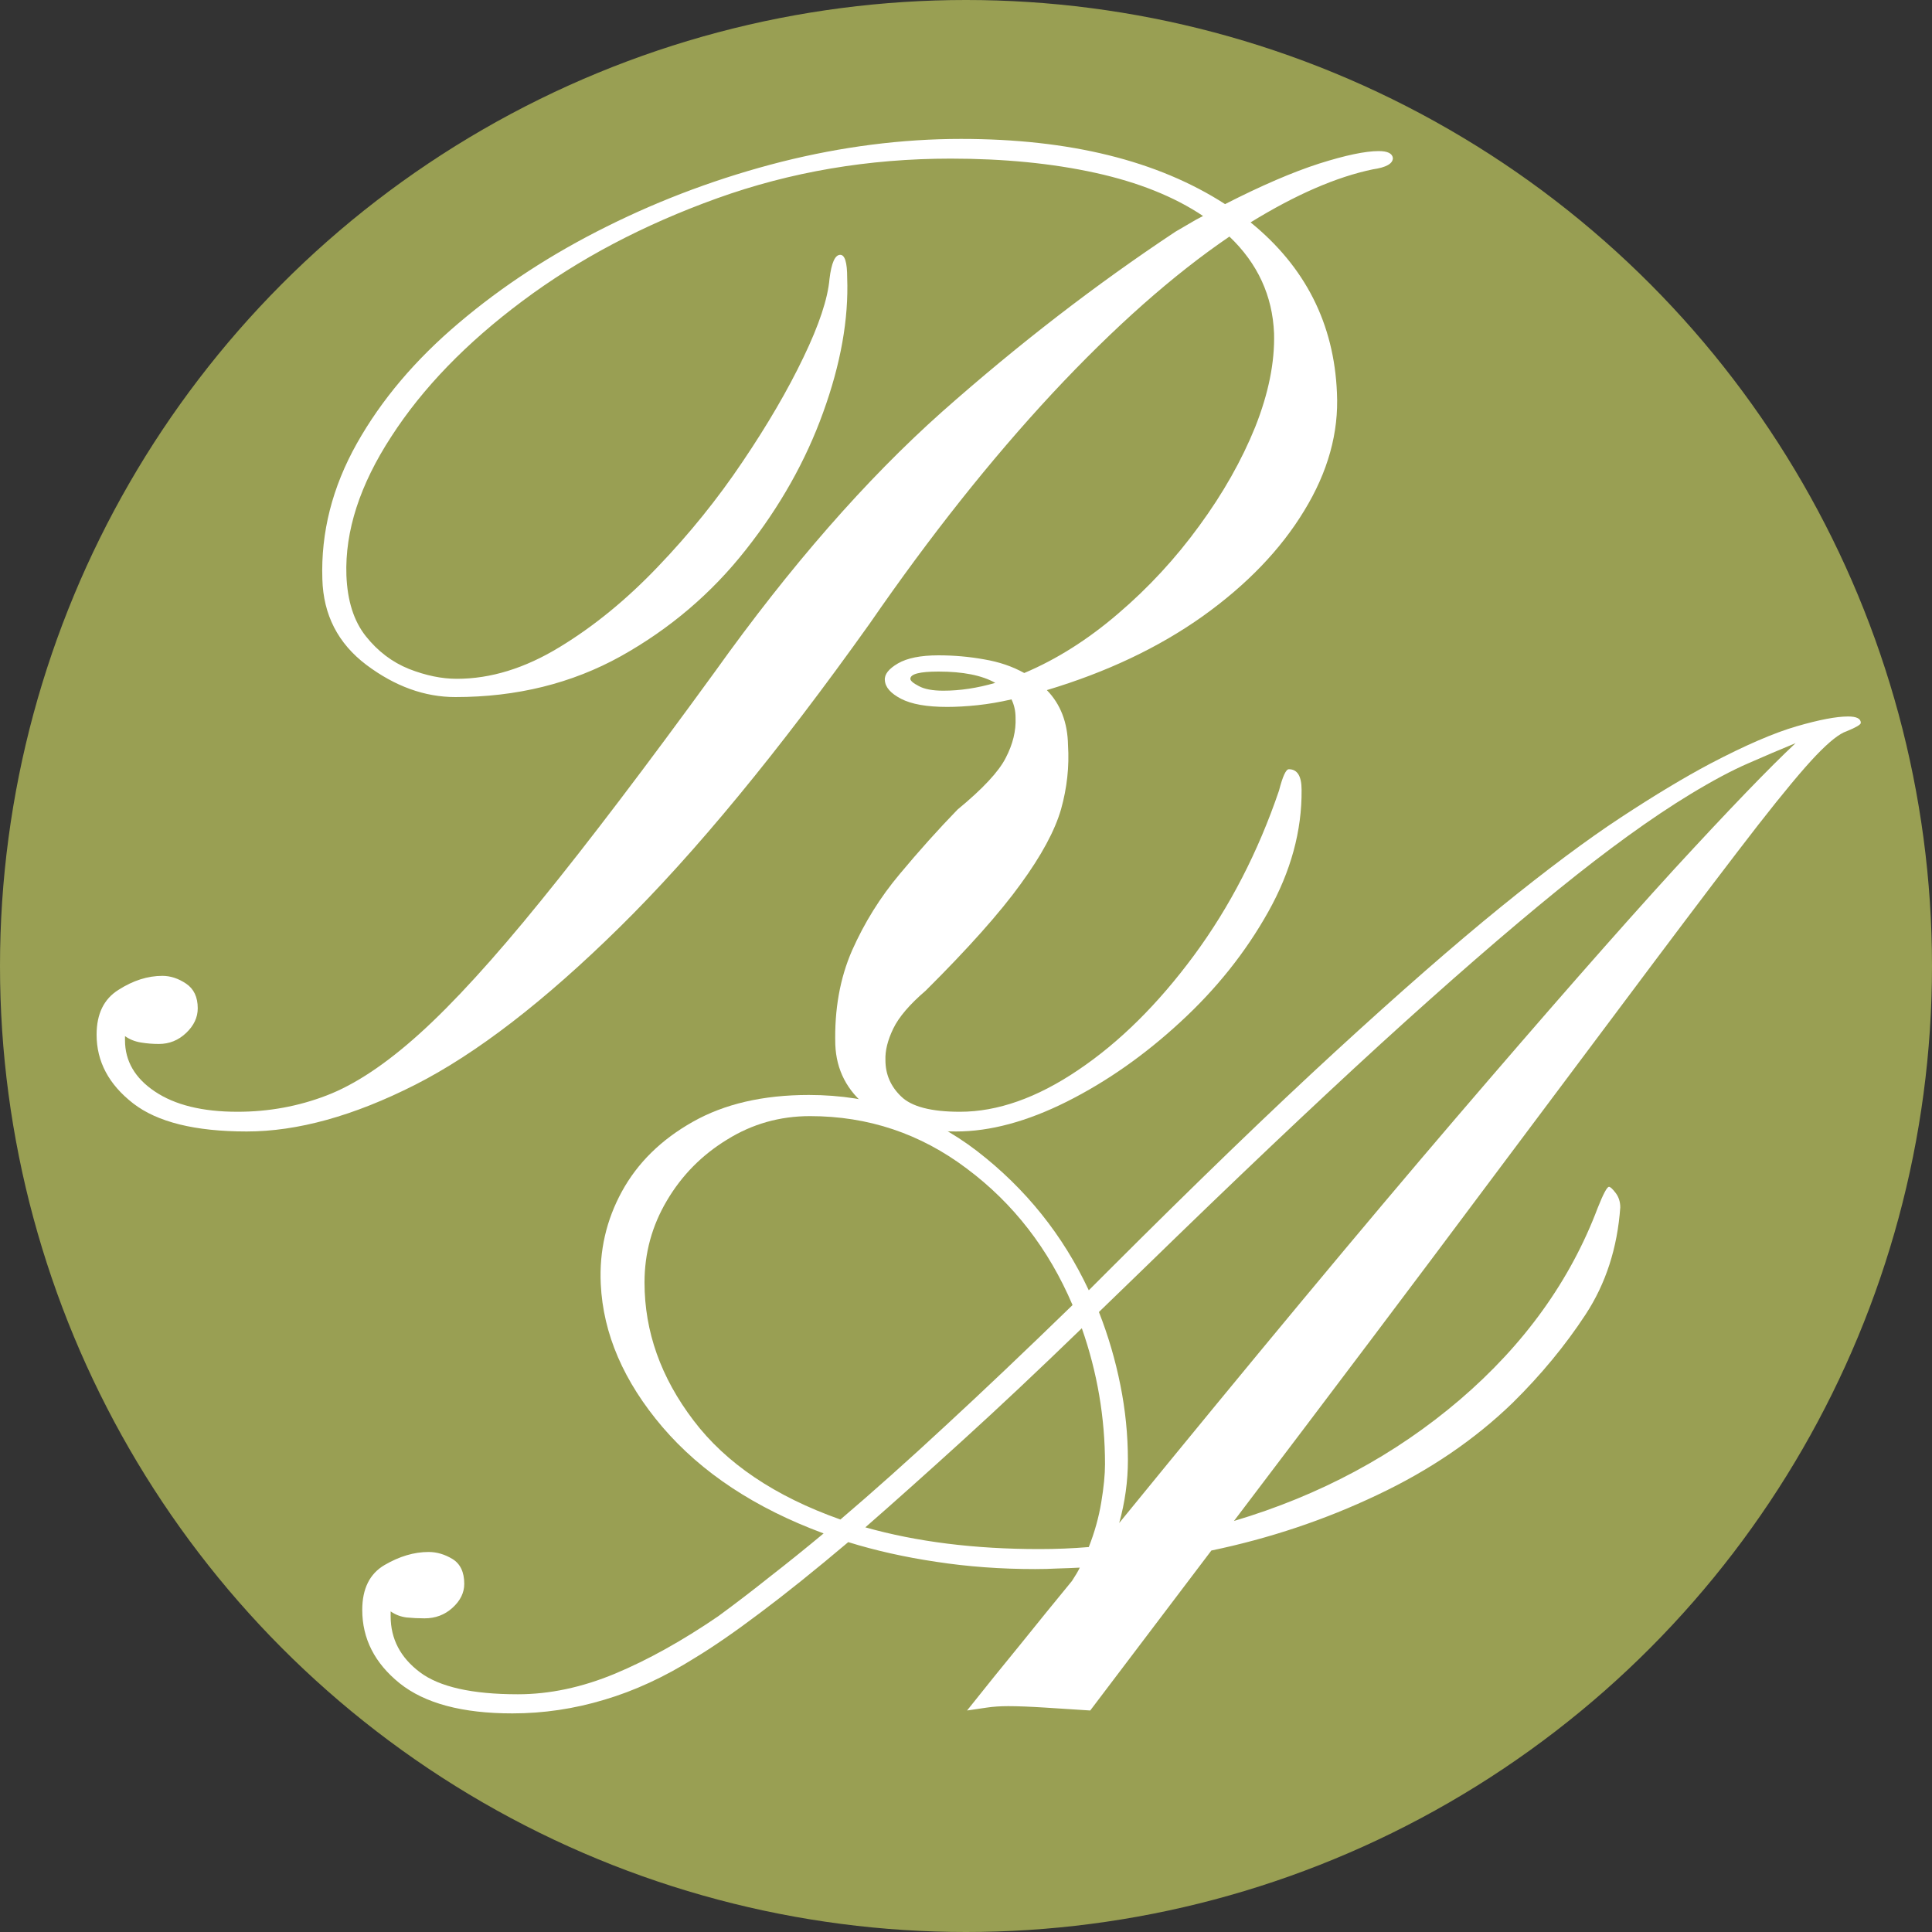 <svg
  viewBox="0 0 400 400"
  xmlns="http://www.w3.org/2000/svg"
  className="w-56 h-56"
>
  <rect x="0" y="0" width="400" height="400" fill="#333333" stroke="none"/>
  <circle cx="200" cy="200" r="200" fill="#999f53" />
  <g transform="translate(20, -25) scale(6)">
    <path fill="white"
      d="M5.18 43.21Q2.51 43.21 1.26 42.24Q0 41.26 0 39.87Q0 38.79 0.76 38.32Q1.51 37.84 2.27 37.84Q2.69 37.84 3.09 38.11Q3.49 38.38 3.49 38.96Q3.49 39.43 3.09 39.81Q2.69 40.19 2.15 40.19Q1.83 40.19 1.53 40.14Q1.22 40.09 0.98 39.92L0.98 40.06Q0.98 41.14 2.01 41.83Q3.05 42.53 4.86 42.53Q6.47 42.53 7.93 41.97Q9.40 41.41 11.15 39.83Q12.89 38.26 15.33 35.25Q17.77 32.25 21.34 27.34Q25.24 21.88 29.17 18.38Q33.11 14.89 37.23 12.16Q37.48 12.01 37.71 11.88Q37.94 11.74 38.18 11.62Q36.69 10.62 34.46 10.13Q32.23 9.64 29.47 9.64Q25.22 9.64 21.41 11.01Q17.60 12.38 14.70 14.55Q11.79 16.72 10.17 19.23Q8.54 21.73 8.62 24.02Q8.67 25.34 9.29 26.12Q9.91 26.90 10.78 27.25Q11.65 27.59 12.43 27.59Q14.18 27.59 15.97 26.50Q17.75 25.42 19.37 23.72Q21.00 22.02 22.29 20.10Q23.58 18.19 24.39 16.50Q25.20 14.82 25.29 13.79Q25.39 12.96 25.66 12.96Q25.90 12.96 25.90 13.75Q25.98 15.89 25.07 18.40Q24.17 20.90 22.40 23.14Q20.63 25.39 18.09 26.81Q15.55 28.22 12.38 28.22Q10.79 28.22 9.31 27.11Q7.84 26.00 7.79 24.15Q7.71 21.73 8.98 19.47Q10.25 17.21 12.50 15.31Q14.75 13.40 17.61 11.98Q20.48 10.55 23.63 9.75Q26.78 8.96 29.83 8.96Q35.45 8.96 38.94 11.21Q40.82 10.25 42.19 9.81Q43.55 9.38 44.24 9.38Q44.70 9.38 44.73 9.62Q44.73 9.91 44.04 10.01Q42.16 10.40 39.82 11.84Q42.65 14.14 42.80 17.72Q42.90 19.78 41.67 21.79Q40.45 23.80 38.17 25.43Q35.89 27.05 32.79 27.98Q33.50 28.71 33.52 29.88Q33.59 30.98 33.28 32.09Q32.96 33.20 31.88 34.68Q30.81 36.16 28.61 38.35Q27.78 39.06 27.49 39.66Q27.20 40.26 27.22 40.75Q27.22 41.48 27.76 42.00Q28.30 42.53 29.79 42.53Q31.74 42.53 33.87 41.09Q36.01 39.65 37.87 37.13Q39.72 34.62 40.80 31.45Q40.99 30.71 41.14 30.71Q41.58 30.71 41.58 31.42Q41.60 33.54 40.43 35.63Q39.26 37.72 37.40 39.43Q35.55 41.14 33.48 42.18Q31.42 43.21 29.66 43.21Q27.69 43.21 26.61 42.37Q25.54 41.53 25.49 40.21Q25.44 38.40 26.07 36.96Q26.71 35.52 27.71 34.33Q28.71 33.13 29.71 32.10Q31.01 31.03 31.37 30.32Q31.74 29.61 31.71 28.93Q31.71 28.59 31.57 28.30Q30.96 28.44 30.40 28.50Q29.83 28.56 29.35 28.56Q28.30 28.56 27.76 28.28Q27.22 28.00 27.20 27.64Q27.17 27.34 27.65 27.06Q28.13 26.78 29.05 26.78Q29.86 26.78 30.63 26.92Q31.40 27.05 32.01 27.39Q33.69 26.68 35.25 25.34Q36.82 24.00 38.05 22.31Q39.28 20.63 39.98 18.90Q40.67 17.16 40.63 15.67Q40.55 13.72 39.09 12.33Q36.18 14.31 32.98 17.74Q29.79 21.17 26.68 25.68Q21.95 32.32 18.05 36.16Q14.16 39.99 10.99 41.60Q7.81 43.21 5.18 43.21M29.22 28.00Q30.08 28.00 31.01 27.73Q30.32 27.34 29.05 27.34Q28.08 27.34 28.08 27.59Q28.08 27.69 28.37 27.84Q28.66 28.00 29.22 28.00Z" />
  </g>
  <g transform="translate(75, 95) scale(6)">
    <path fill="white"
      d="M5.18 43.29Q2.59 43.29 1.29 42.25Q0 41.21 0 39.72Q0 38.62 0.77 38.17Q1.54 37.72 2.29 37.72Q2.71 37.72 3.11 37.96Q3.52 38.21 3.52 38.82Q3.52 39.28 3.11 39.65Q2.71 40.01 2.15 40.01Q1.83 40.01 1.53 39.98Q1.22 39.94 0.98 39.77L0.98 39.94Q0.98 41.11 1.99 41.87Q3.00 42.63 5.37 42.63Q7.01 42.63 8.72 41.92Q10.42 41.21 12.28 39.94Q13.18 39.28 14.07 38.57Q14.97 37.87 15.92 37.08Q12.38 35.77 10.36 33.41Q8.35 31.05 8.23 28.47Q8.15 26.76 8.96 25.28Q9.77 23.80 11.40 22.88Q13.04 21.95 15.41 21.95Q18.70 21.95 21.22 23.89Q23.73 25.83 25.07 28.69L25.73 28.03Q30.25 23.51 33.57 20.46Q36.89 17.41 39.28 15.47Q41.67 13.53 43.42 12.38Q45.17 11.23 46.51 10.52Q48.32 9.57 49.49 9.23Q50.66 8.89 51.27 8.89Q51.71 8.89 51.71 9.11Q51.71 9.20 51.22 9.40Q50.85 9.52 50.17 10.23Q49.49 10.94 48.17 12.63Q46.85 14.33 44.57 17.37Q42.29 20.41 38.76 25.13Q35.23 29.86 30.08 36.65Q34.52 35.33 37.87 32.47Q41.21 29.61 42.63 25.85Q42.92 25.12 43.02 25.12Q43.09 25.12 43.25 25.33Q43.41 25.54 43.41 25.83Q43.26 27.93 42.21 29.53Q41.16 31.13 39.70 32.57Q37.74 34.47 35.03 35.75Q32.32 37.04 29.30 37.67L25.12 43.19Q24.37 43.14 23.57 43.09Q22.78 43.04 22.29 43.04Q21.88 43.04 21.55 43.09Q21.22 43.14 20.87 43.19Q21.80 42.02 22.71 40.91Q23.61 39.79 24.49 38.72Q24.68 38.43 24.76 38.26Q24.37 38.28 23.99 38.29Q23.61 38.31 23.22 38.31Q21.44 38.31 19.81 38.06Q18.19 37.82 16.77 37.38Q15.04 38.84 13.73 39.82Q12.43 40.80 11.47 41.38Q9.91 42.36 8.35 42.82Q6.79 43.29 5.18 43.29M26.12 36.72Q33.01 28.27 37.71 22.78Q42.41 17.29 45.26 14.17Q48.12 11.06 49.46 9.81Q48.68 10.13 47.84 10.50Q47.00 10.86 45.83 11.57Q43.85 12.77 41.25 14.88Q38.65 16.99 35.14 20.19Q31.64 23.39 26.98 27.93L25.42 29.44Q25.90 30.66 26.16 31.96Q26.42 33.25 26.42 34.55Q26.42 35.64 26.12 36.72M16.50 36.60Q18.19 35.16 20.13 33.36Q22.07 31.57 24.51 29.20Q23.27 26.29 20.86 24.49Q18.46 22.68 15.45 22.68Q13.89 22.68 12.59 23.49Q11.28 24.29 10.51 25.60Q9.74 26.90 9.74 28.42Q9.74 30.96 11.43 33.18Q13.11 35.40 16.50 36.60M23.36 37.62Q24.24 37.62 25.07 37.55Q25.37 36.79 25.50 36.01Q25.63 35.23 25.63 34.69Q25.63 32.28 24.83 30.00Q22.61 32.15 20.74 33.85Q18.87 35.55 17.36 36.87Q20.02 37.62 23.36 37.62Z" />
  </g>
</svg>